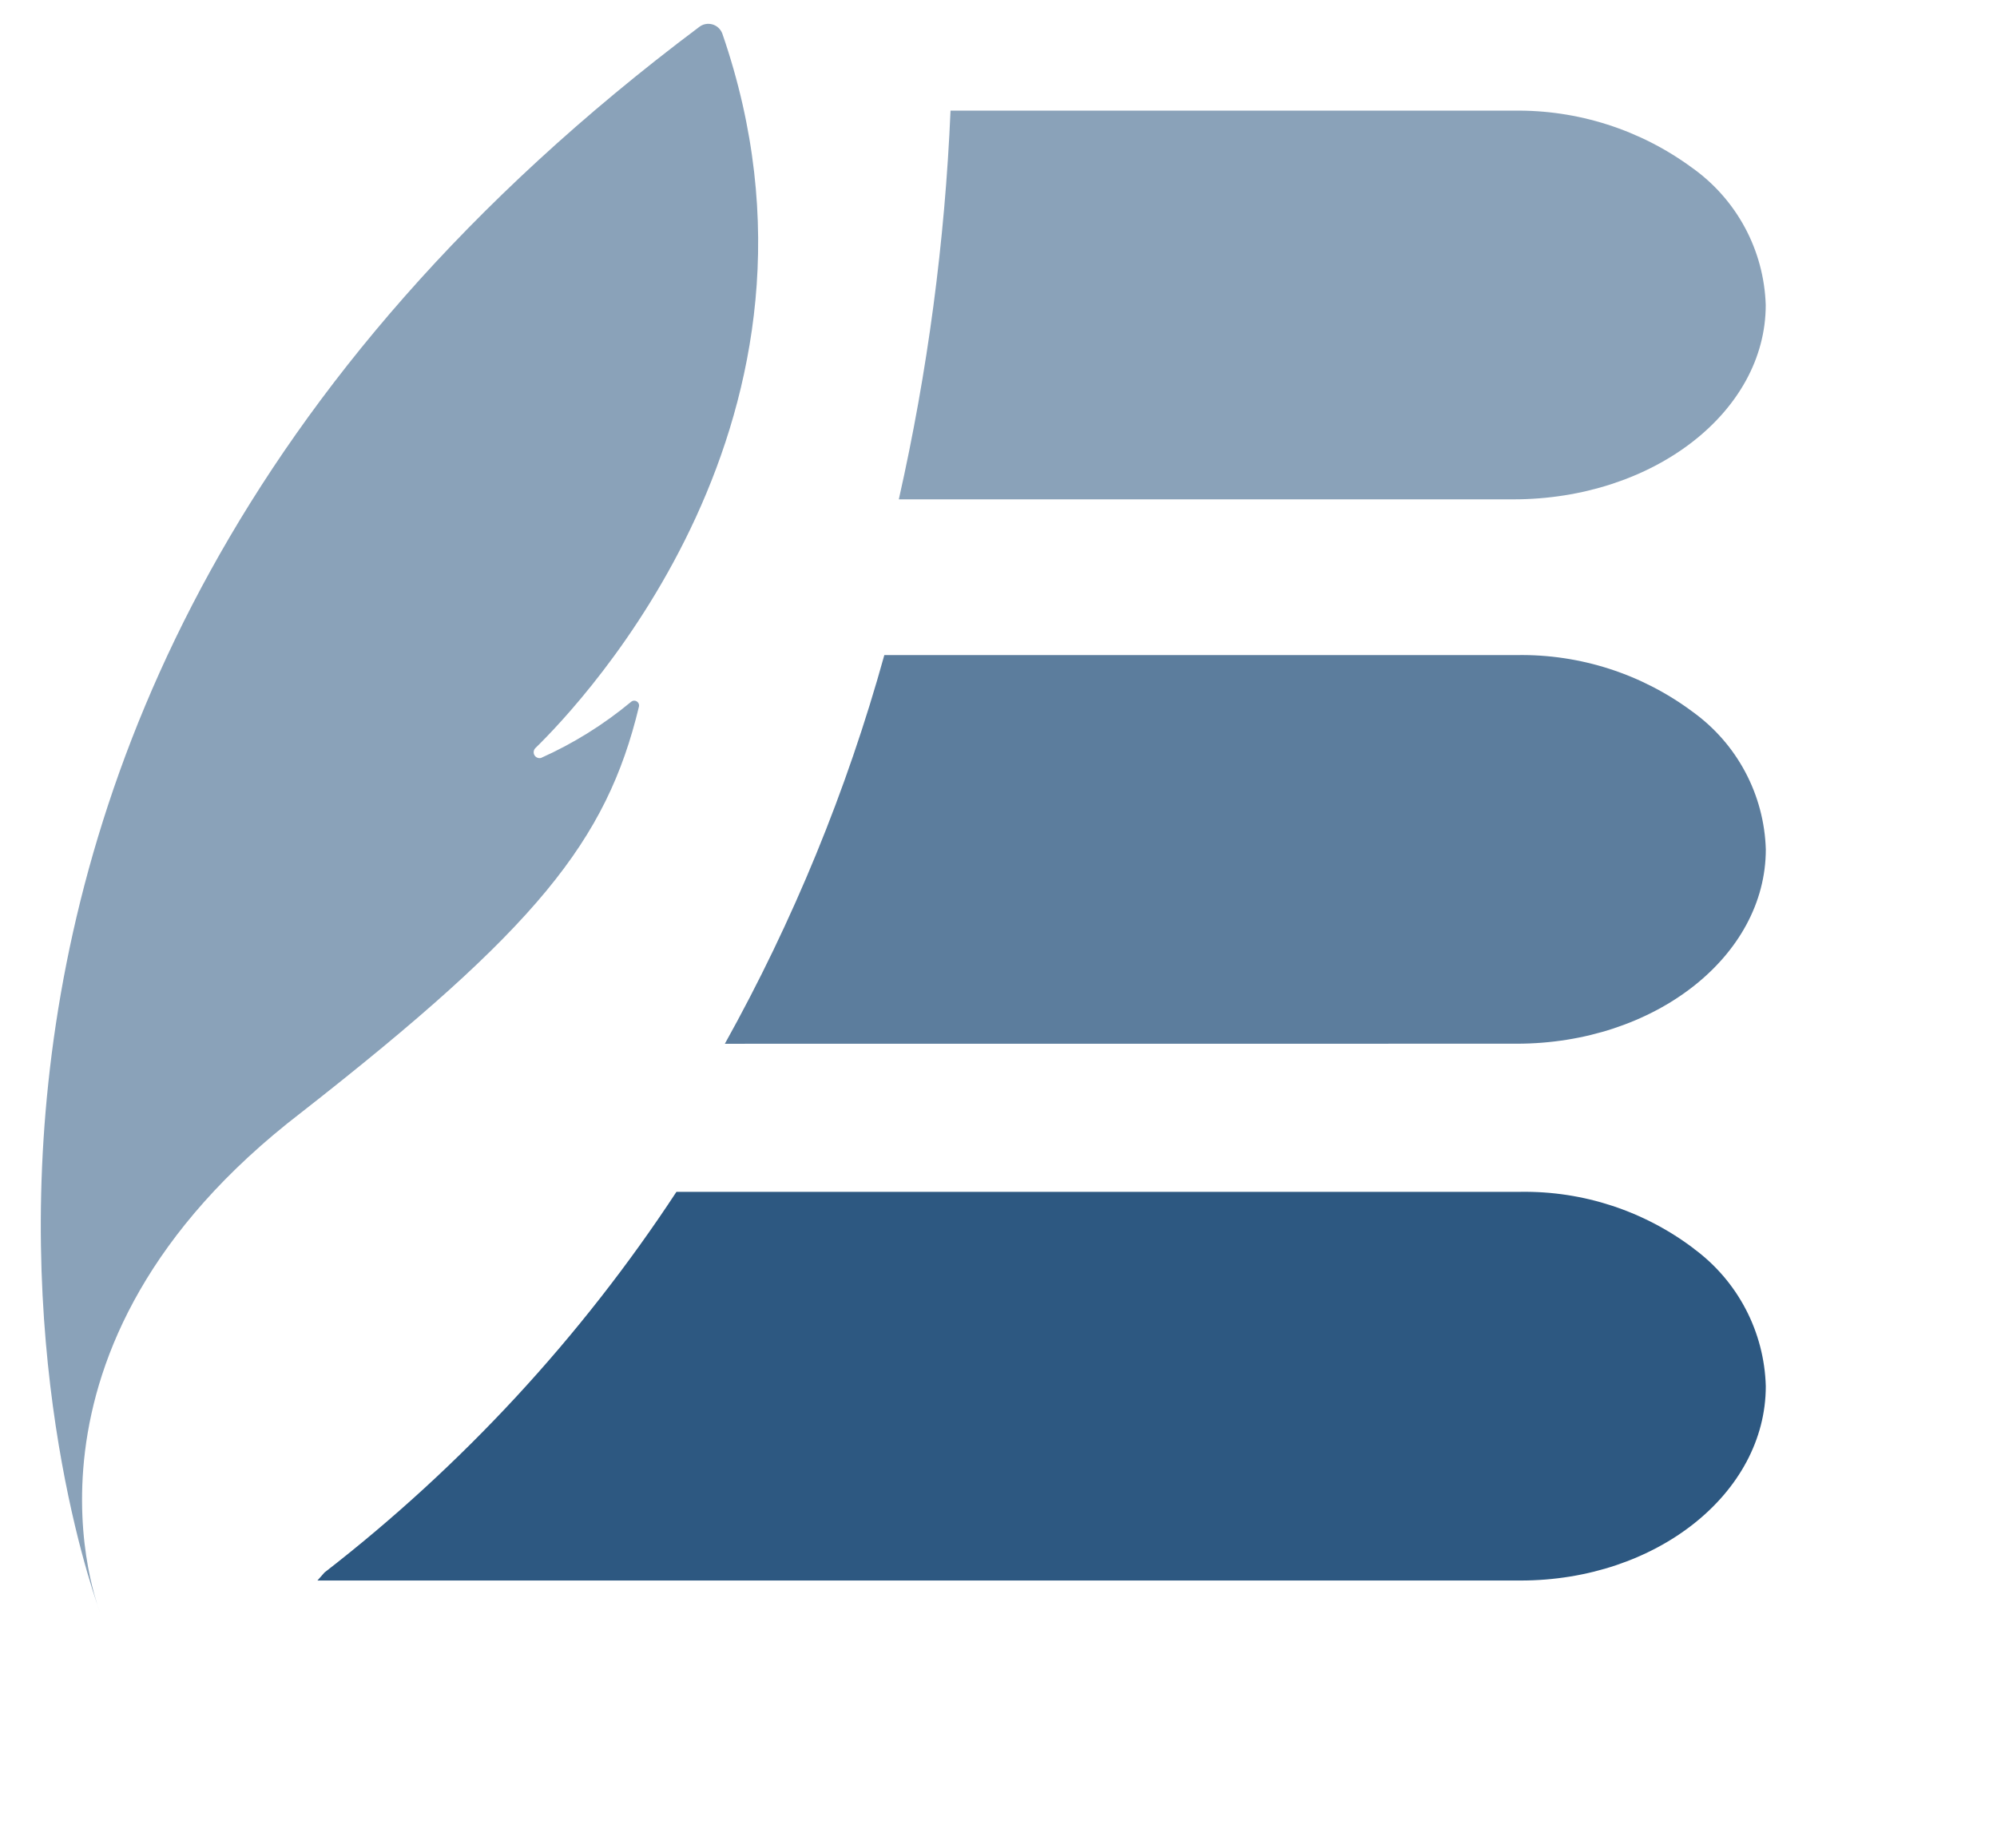 <svg width="94" height="87" viewBox="0 0 94 87" fill="none" xmlns="http://www.w3.org/2000/svg">
<path opacity="0.5" d="M33.993 1.566C33.953 1.464 33.89 1.373 33.808 1.3C33.727 1.227 33.629 1.175 33.524 1.146C33.418 1.118 33.307 1.114 33.2 1.136C33.093 1.158 32.993 1.205 32.907 1.273C-11.169 34.326 4.702 75.879 4.702 75.879C4.702 75.879 -0.316 63.512 14.18 52.379C25.263 43.708 28.552 39.595 30.073 33.28C30.087 33.232 30.084 33.181 30.066 33.134C30.047 33.088 30.014 33.048 29.971 33.023C29.929 32.997 29.879 32.985 29.829 32.99C29.779 32.996 29.733 33.017 29.696 33.051C28.413 34.116 26.991 35.002 25.469 35.684C25.411 35.7 25.349 35.696 25.293 35.673C25.237 35.651 25.19 35.611 25.159 35.559C25.128 35.507 25.115 35.447 25.122 35.387C25.128 35.327 25.154 35.271 25.195 35.227C27.395 33.084 40.229 19.58 33.995 1.567" fill="#174674"/>
<path opacity="0.9" d="M79.741 58.794C77.396 57.014 74.522 56.07 71.578 56.113H31.841C27.346 62.96 21.75 69.015 15.277 74.033L14.941 74.413H71.574C77.948 74.413 83.117 70.313 83.117 65.264C83.082 64 82.76 62.76 82.174 61.64C81.588 60.519 80.755 59.546 79.737 58.796" fill="#174674"/>
<path opacity="0.7" d="M71.389 49.139C77.866 49.139 83.118 45.039 83.118 39.99C83.08 38.721 82.751 37.478 82.156 36.357C81.561 35.235 80.716 34.265 79.687 33.522C77.296 31.734 74.379 30.791 71.394 30.842H41.626C39.858 37.218 37.337 43.361 34.119 49.142L71.389 49.139Z" fill="#174674"/>
<path opacity="0.5" d="M79.637 7.891C77.205 6.104 74.255 5.162 71.237 5.21H44.742C44.478 11.37 43.664 17.495 42.308 23.51H71.232C77.794 23.51 83.114 19.41 83.114 14.361C83.074 13.086 82.739 11.838 82.135 10.715C81.531 9.592 80.674 8.624 79.633 7.888" fill="#174674"/>
</svg>
